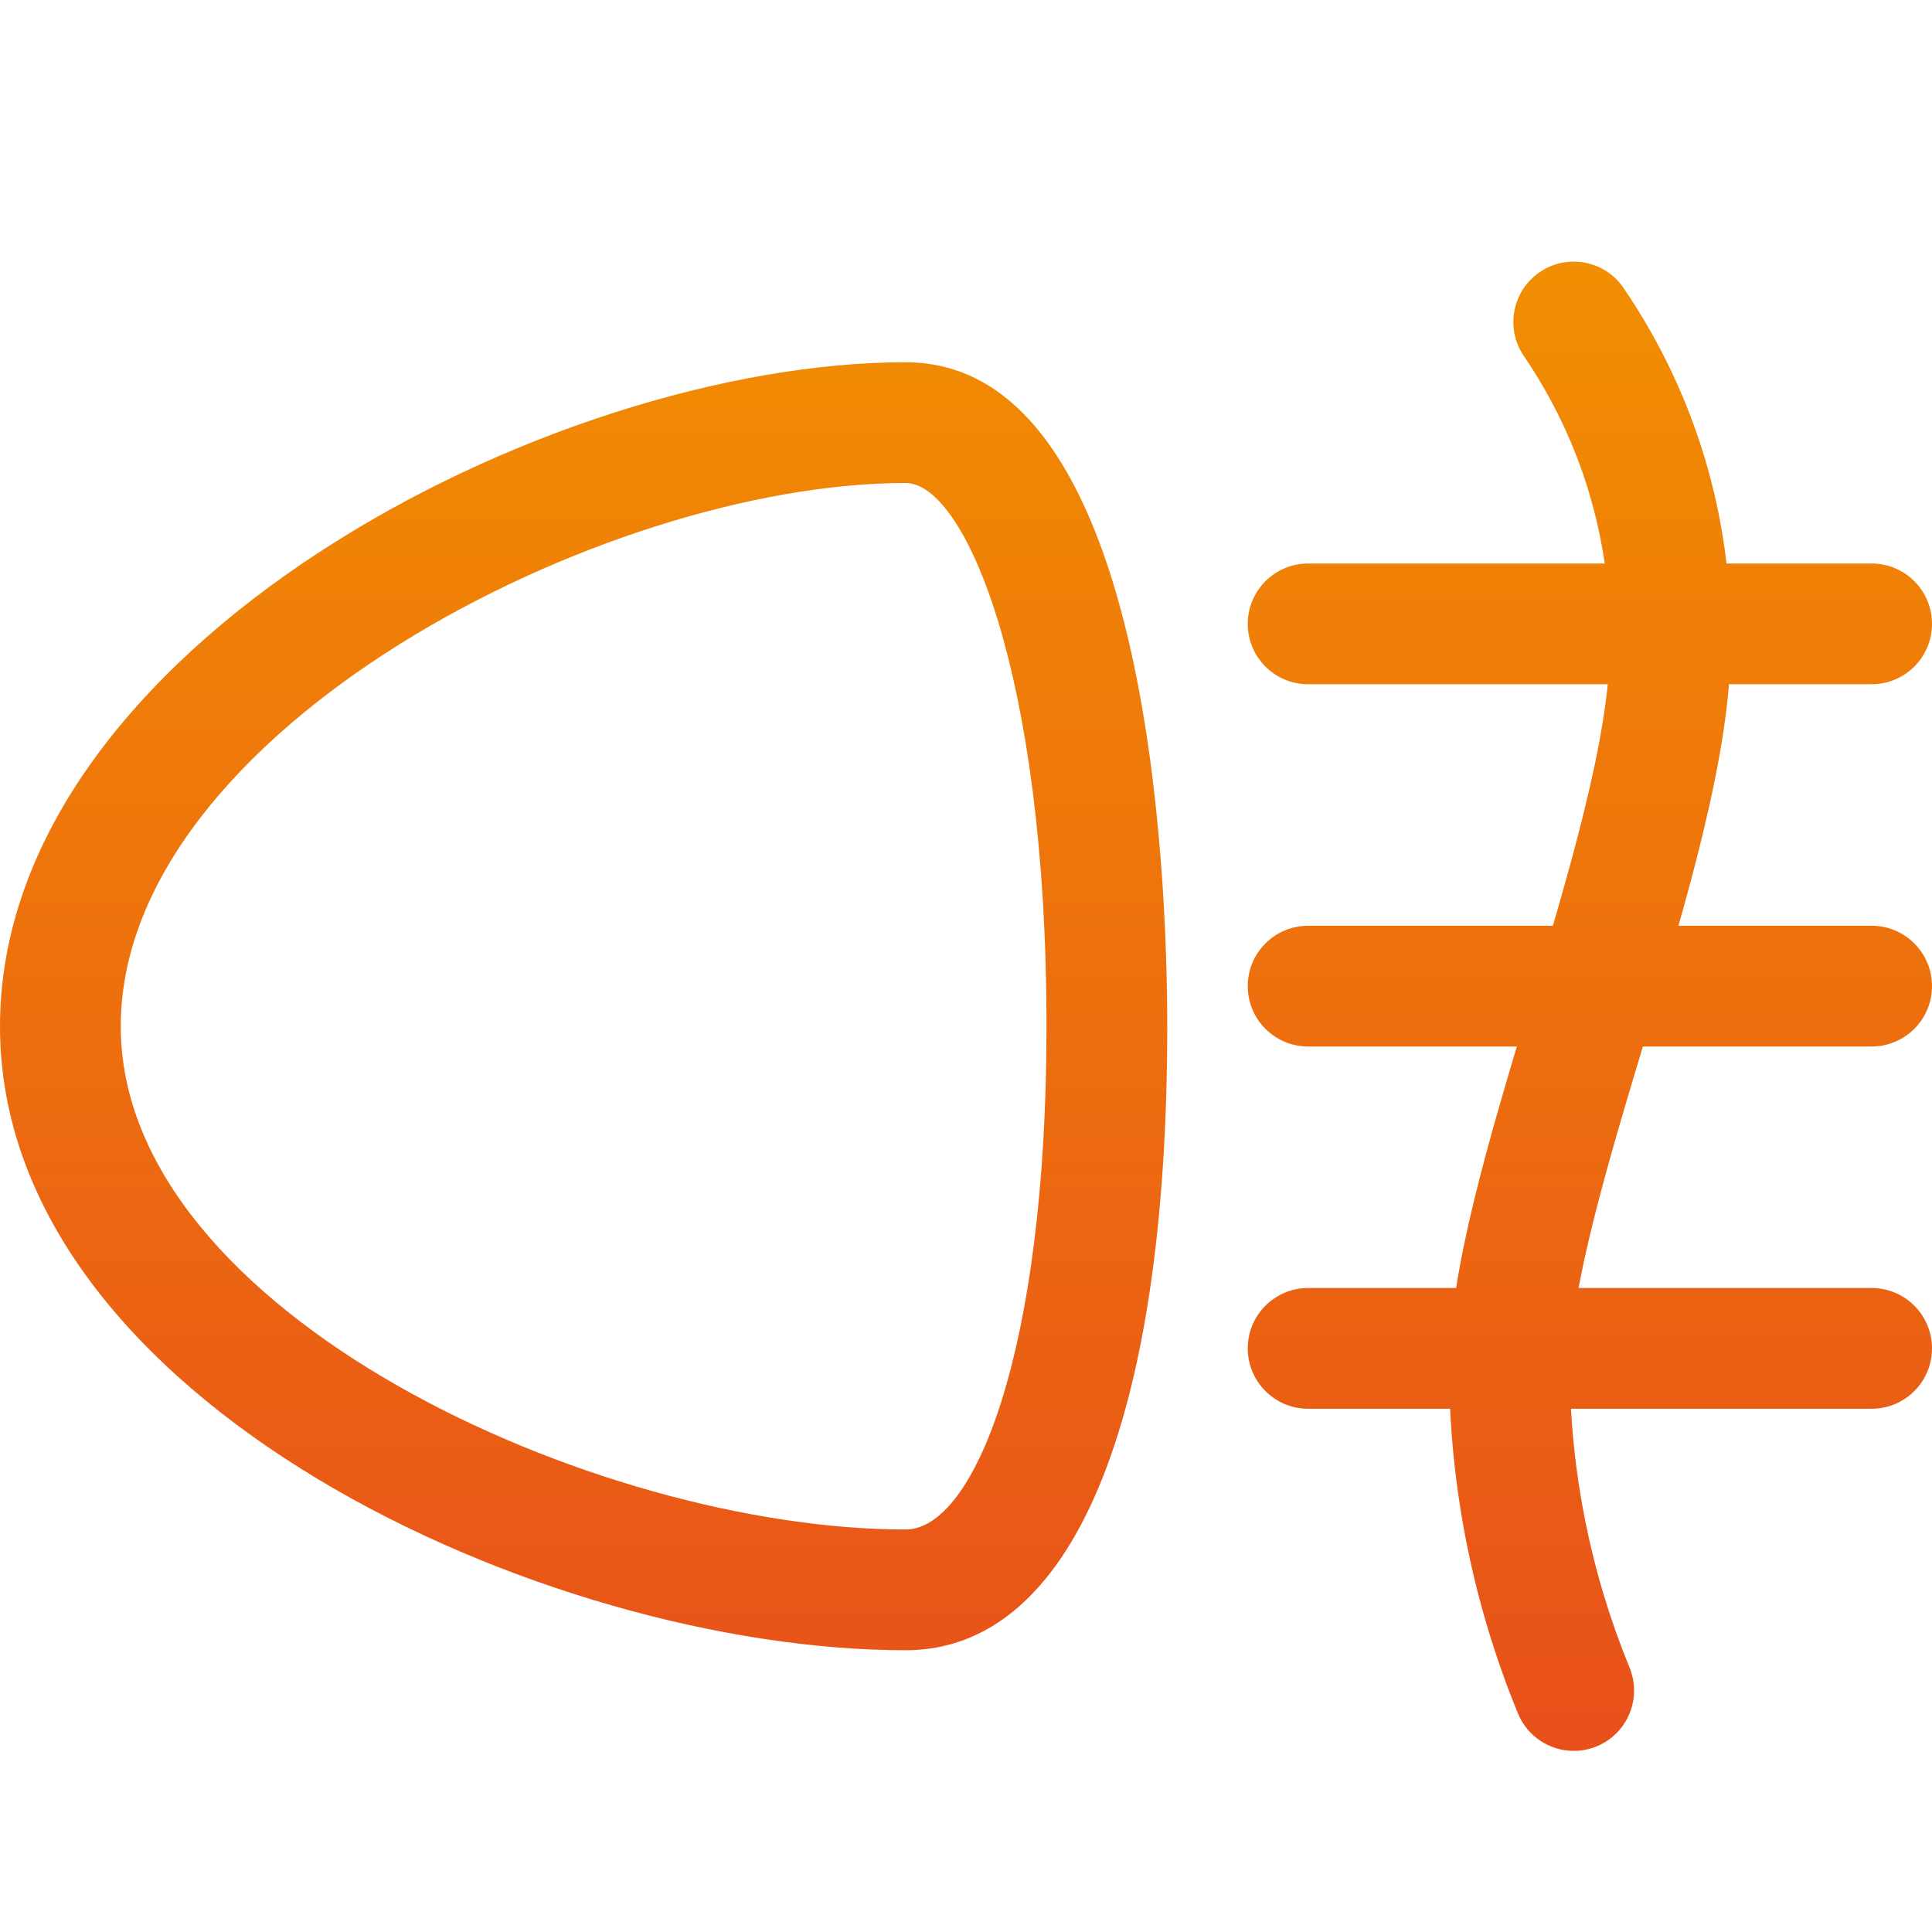 <svg xmlns="http://www.w3.org/2000/svg" viewBox="0 0 48 48"><linearGradient id="zAtmKmez88gLSH90Yma8Na" x1="39.5" x2="39.5" y1="4.879" y2="44.599" gradientUnits="userSpaceOnUse"><stop offset="0" stop-color="#f29100"/><stop offset="1" stop-color="#e84e1b"/></linearGradient><path fill="url(#zAtmKmez88gLSH90Yma8Na)" d="M39.1,43.5c-0.592,0-1.151-0.352-1.388-0.932c-1.118-2.73-1.694-5.61-1.712-8.559	c0-2.405,0.967-5.62,1.99-9.024c0.988-3.287,2.009-6.686,2.009-8.985c0.037-2.577-0.703-5.043-2.14-7.156	c-0.466-0.685-0.288-1.618,0.396-2.084c0.683-0.465,1.618-0.29,2.083,0.396c1.786,2.625,2.705,5.69,2.66,8.865	c0,2.719-1.087,6.333-2.136,9.828c-0.916,3.046-1.863,6.196-1.863,8.151c0.016,2.555,0.516,5.059,1.487,7.432	c0.314,0.767-0.053,1.643-0.819,1.957C39.482,43.464,39.288,43.5,39.1,43.5z"/><linearGradient id="zAtmKmez88gLSH90Yma8Nb" x1="14.5" x2="14.5" y1="4.879" y2="44.599" gradientUnits="userSpaceOnUse"><stop offset="0" stop-color="#f29100"/><stop offset="1" stop-color="#e84e1b"/></linearGradient><path fill="url(#zAtmKmez88gLSH90Yma8Nb)" d="M22.5,41C13.543,41,0,34.818,0,25.5C0,16.085,13.649,9,22.5,9C28.531,9,29,21.629,29,25.5	C29,35.351,26.631,41,22.5,41z M22.5,12C14.978,12,3,18.178,3,25.5C3,32.632,14.829,38,22.5,38c1.696,0,3.5-4.381,3.5-12.5	C26,16.691,23.968,12,22.5,12z"/><linearGradient id="zAtmKmez88gLSH90Yma8Nc" x1="39.5" x2="39.5" y1="4.879" y2="44.599" gradientUnits="userSpaceOnUse"><stop offset="0" stop-color="#f29100"/><stop offset="1" stop-color="#e84e1b"/></linearGradient><path fill="url(#zAtmKmez88gLSH90Yma8Nc)" d="M46.5,17h-14c-0.828,0-1.5-0.671-1.5-1.5s0.672-1.5,1.5-1.5h14c0.828,0,1.5,0.671,1.5,1.5	S47.328,17,46.5,17z"/><linearGradient id="zAtmKmez88gLSH90Yma8Nd" x1="39.5" x2="39.5" y1="4.879" y2="44.599" gradientUnits="userSpaceOnUse"><stop offset="0" stop-color="#f29100"/><stop offset="1" stop-color="#e84e1b"/></linearGradient><path fill="url(#zAtmKmez88gLSH90Yma8Nd)" d="M46.5,26h-14c-0.828,0-1.5-0.671-1.5-1.5s0.672-1.5,1.5-1.5h14c0.828,0,1.5,0.671,1.5,1.5	S47.328,26,46.5,26z"/><linearGradient id="zAtmKmez88gLSH90Yma8Ne" x1="39.5" x2="39.5" y1="4.879" y2="44.599" gradientUnits="userSpaceOnUse"><stop offset="0" stop-color="#f29100"/><stop offset="1" stop-color="#e84e1b"/></linearGradient><path fill="url(#zAtmKmez88gLSH90Yma8Ne)" d="M46.5,35h-14c-0.828,0-1.5-0.671-1.5-1.5s0.672-1.5,1.5-1.5h14c0.828,0,1.5,0.671,1.5,1.5	S47.328,35,46.5,35z"/></svg>